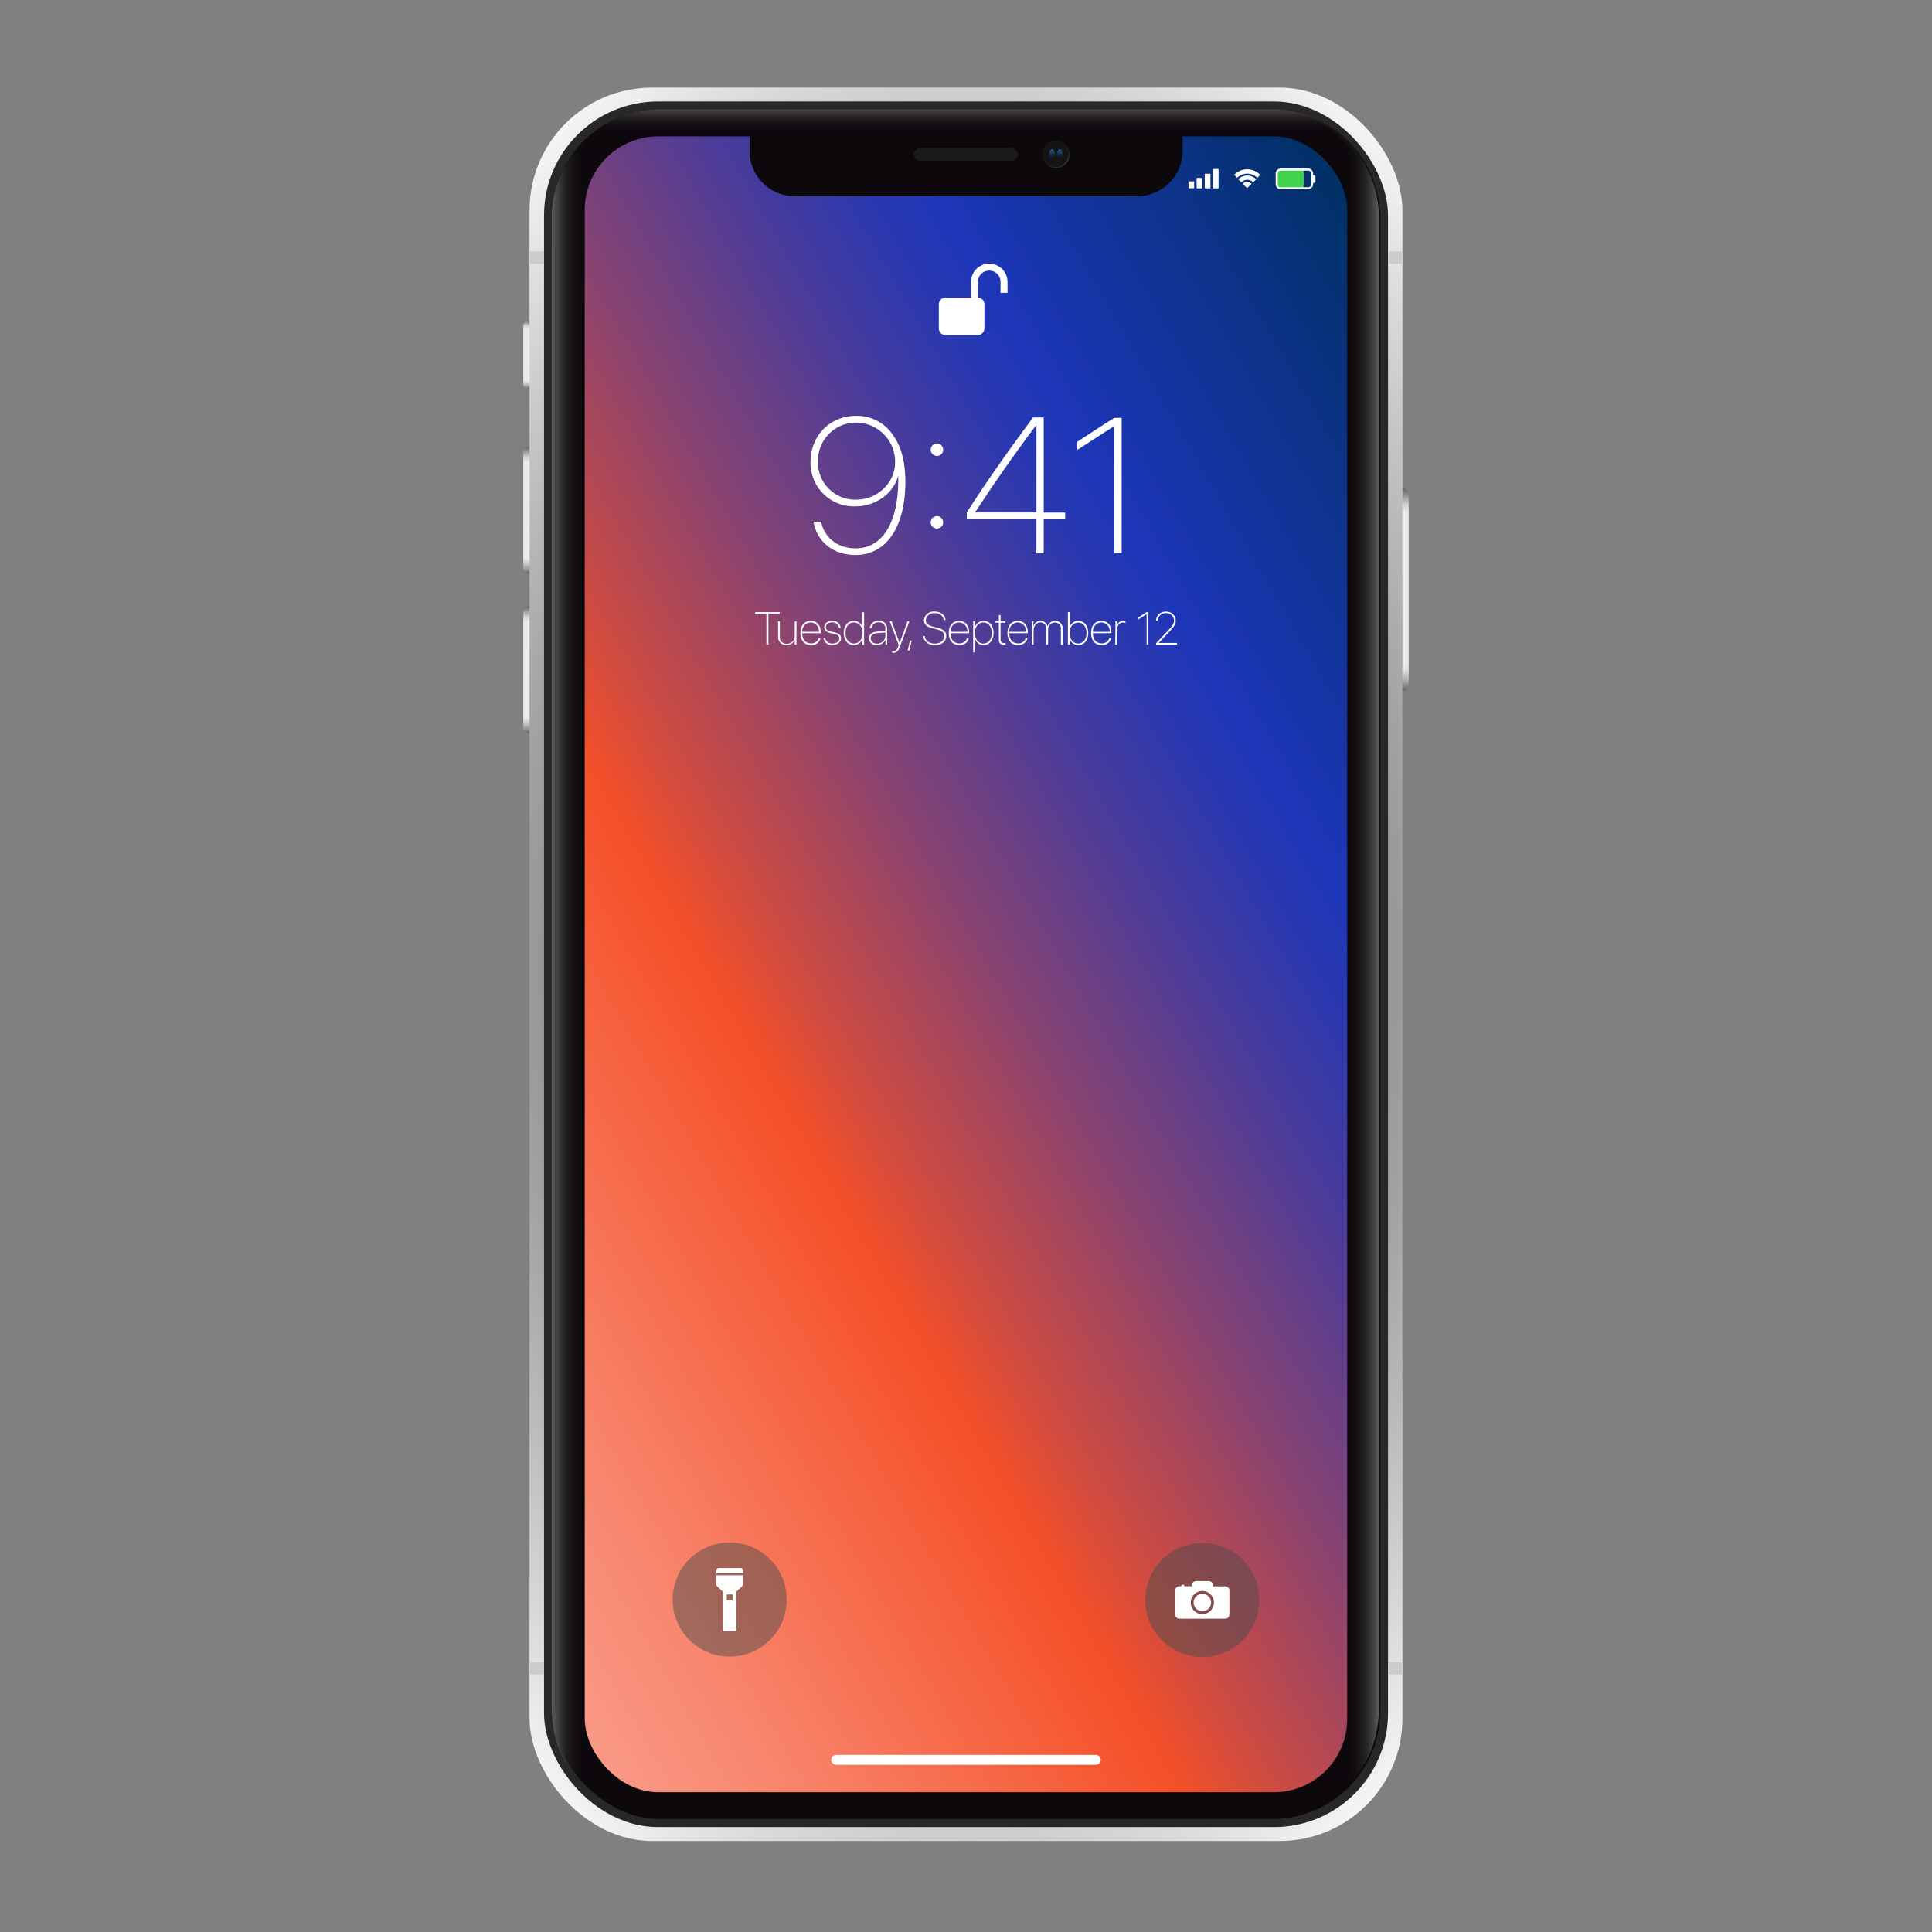 <?xml version="1.0"?>
<svg xmlns="http://www.w3.org/2000/svg" xmlns:xlink="http://www.w3.org/1999/xlink" id="Apple" viewBox="0 0 512 512"><rect x="0" y="0" width="512" height="512" fill="#808080" stroke="none"/><defs><style>.cls-1{fill:url(#Nepojmenovan&#xFD;_p&#x159;echod_87);}.cls-2{fill:url(#Nepojmenovan&#xFD;_p&#x159;echod_87-2);}.cls-3{fill:url(#Nepojmenovan&#xFD;_p&#x159;echod_87-3);}.cls-4{fill:url(#Nepojmenovan&#xFD;_p&#x159;echod_87-4);}.cls-5{fill:url(#Nepojmenovan&#xFD;_p&#x159;echod_17);}.cls-6{fill:#282828;}.cls-7{fill:#0c080c;}.cls-8{opacity:0.7;fill:url(#Nepojmenovan&#xFD;_p&#x159;echod_113);}.cls-9{fill:url(#Nepojmenovan&#xFD;_p&#x159;echod_180);}.cls-10{fill:#1a1a1a;}.cls-11{fill:url(#Nepojmenovan&#xFD;_p&#x159;echod_44);}.cls-12{fill:#141414;}.cls-13{fill:url(#Nepojmenovan&#xFD;_p&#x159;echod_35);}.cls-14{fill:url(#Nepojmenovan&#xFD;_p&#x159;echod_35-2);}.cls-15{fill:url(#Nepojmenovan&#xFD;_p&#x159;echod_111);}.cls-16{fill:url(#Nepojmenovan&#xFD;_p&#x159;echod_111-2);}.cls-17{fill:#ccc;}.cls-18{fill:#fff;}.cls-19{fill:#4d4d4d;opacity:0.5;}.cls-20{fill:#42d34c;}</style><linearGradient gradientUnits="userSpaceOnUse" id="Nepojmenovan&#xFD;_p&#x159;echod_87" x1="140.33" x2="140.33" y1="103.13" y2="84.88"><stop offset="0" stop-color="#666"/><stop offset="0.03" stop-color="#919293"/><stop offset="0.06" stop-color="#b7b8ba"/><stop offset="0.09" stop-color="#d2d4d6"/><stop offset="0.11" stop-color="#e3e5e8"/><stop offset="0.13" stop-color="#e9ebee"/><stop offset="0.88" stop-color="#e9ebee"/><stop offset="0.89" stop-color="#e3e5e8"/><stop offset="0.92" stop-color="#d2d3d6"/><stop offset="0.94" stop-color="#b6b7b9"/><stop offset="0.97" stop-color="#8f8f90"/><stop offset="1" stop-color="#666"/></linearGradient><linearGradient id="Nepojmenovan&#xFD;_p&#x159;echod_87-2" x1="140.33" x2="140.33" xlink:href="#Nepojmenovan&#xFD;_p&#x159;echod_87" y1="152" y2="118.44"/><linearGradient id="Nepojmenovan&#xFD;_p&#x159;echod_87-3" x1="140.33" x2="140.33" xlink:href="#Nepojmenovan&#xFD;_p&#x159;echod_87" y1="194.23" y2="160.67"/><linearGradient id="Nepojmenovan&#xFD;_p&#x159;echod_87-4" x1="371.67" x2="371.67" xlink:href="#Nepojmenovan&#xFD;_p&#x159;echod_87" y1="183" y2="129.5"/><radialGradient cx="256" cy="255.55" gradientTransform="translate(0 -127.77) scale(1 1.5)" gradientUnits="userSpaceOnUse" id="Nepojmenovan&#xFD;_p&#x159;echod_17" r="183.52"><stop offset="0"/><stop offset="1" stop-color="#f6f6f6"/></radialGradient><linearGradient gradientUnits="userSpaceOnUse" id="Nepojmenovan&#xFD;_p&#x159;echod_113" x1="256" x2="256" y1="66.25" y2="29.02"><stop offset="0.8" stop-color="#0c080c"/><stop offset="0.86" stop-color="#0f0b0f"/><stop offset="0.9" stop-color="#171417"/><stop offset="0.93" stop-color="#262326"/><stop offset="0.96" stop-color="#3a383a"/><stop offset="0.99" stop-color="#545354"/><stop offset="1" stop-color="#626262"/></linearGradient><linearGradient gradientUnits="userSpaceOnUse" id="Nepojmenovan&#xFD;_p&#x159;echod_180" x1="91.4" x2="420.6" y1="350.58" y2="160.51"><stop offset="0" stop-color="#f99986"/><stop offset="0.11" stop-color="#f8846b"/><stop offset="0.34" stop-color="#f55027"/><stop offset="0.39" stop-color="#d34c3e"/><stop offset="0.52" stop-color="#864372"/><stop offset="0.63" stop-color="#4d3c98"/><stop offset="0.71" stop-color="#2a38b0"/><stop offset="0.75" stop-color="#1d36b9"/><stop offset="0.97" stop-color="#043170"/><stop offset="1" stop-color="#003064"/></linearGradient><linearGradient gradientUnits="userSpaceOnUse" id="Nepojmenovan&#xFD;_p&#x159;echod_44" x1="282.42" x2="277.22" y1="43.5" y2="38.29"><stop offset="0" stop-color="#333"/><stop offset="0.16" stop-color="#282828"/><stop offset="0.46" stop-color="#191919"/><stop offset="0.7" stop-color="#141414"/></linearGradient><linearGradient gradientUnits="userSpaceOnUse" id="Nepojmenovan&#xFD;_p&#x159;echod_35" x1="278.79" x2="278.79" y1="42.82" y2="39.54"><stop offset="0" stop-color="#141414"/><stop offset="0.24" stop-color="#141516"/><stop offset="0.35" stop-color="#15181c"/><stop offset="0.49" stop-color="#16212c"/><stop offset="0.64" stop-color="#193147"/><stop offset="0.8" stop-color="#1c466c"/><stop offset="0.98" stop-color="#20619b"/><stop offset="1" stop-color="#2165a2"/></linearGradient><linearGradient id="Nepojmenovan&#xFD;_p&#x159;echod_35-2" x1="280.85" x2="280.85" xlink:href="#Nepojmenovan&#xFD;_p&#x159;echod_35" y1="42.82" y2="39.54"/><linearGradient gradientUnits="userSpaceOnUse" id="Nepojmenovan&#xFD;_p&#x159;echod_111" x1="177.83" x2="146.2" y1="255.37" y2="255.37"><stop offset="0.65" stop-color="#0c080c" stop-opacity="0"/><stop offset="0.71" stop-color="#110d11" stop-opacity="0.06"/><stop offset="0.79" stop-color="#201d20" stop-opacity="0.23"/><stop offset="0.88" stop-color="#383638" stop-opacity="0.51"/><stop offset="0.98" stop-color="#595959" stop-opacity="0.9"/><stop offset="1" stop-color="#626262"/></linearGradient><linearGradient gradientTransform="matrix(-1, 0, 0, 1, 124.08, 0)" id="Nepojmenovan&#xFD;_p&#x159;echod_111-2" x1="-209.7" x2="-241.34" xlink:href="#Nepojmenovan&#xFD;_p&#x159;echod_111" y1="255.37" y2="255.37"/></defs><title/><rect class="cls-1" height="18.25" rx="1.25" ry="1.25" width="3.3" x="138.68" y="84.88"/><rect class="cls-2" height="33.56" rx="1.25" ry="1.25" width="3.3" x="138.68" y="118.44"/><rect class="cls-3" height="33.56" rx="1.25" ry="1.25" width="3.3" x="138.68" y="160.67"/><rect class="cls-4" height="53.5" rx="1.25" ry="1.25" width="3.3" x="370.02" y="129.5"/><rect class="cls-5" height="464.67" rx="32.49" ry="32.49" width="231.33" x="140.33" y="23.21"/><rect class="cls-6" height="457.29" rx="30.19" ry="30.19" width="223.67" x="144.17" y="26.9"/><rect class="cls-7" height="453.05" rx="28.69" ry="28.69" width="219.61" x="146.2" y="29.02"/><path class="cls-8" d="M337.12,29H174.88A28.77,28.77,0,0,0,146.2,57.71v8.54a28.77,28.77,0,0,1,28.69-28.69H337.12A28.77,28.77,0,0,1,365.8,66.25V57.71A28.77,28.77,0,0,0,337.12,29Z"/><rect class="cls-9" height="438.82" rx="19.47" ry="19.47" width="202.08" x="154.96" y="36.14"/><path class="cls-7" d="M313.38,36v4a12,12,0,0,1-12,12H210.63a12,12,0,0,1-12-12V36Z"/><rect class="cls-10" height="3.5" rx="1.75" ry="1.75" width="27.5" x="242.25" y="39.17"/><rect class="cls-11" height="7.17" rx="3.33" ry="3.33" width="7.17" x="276.24" y="37.31"/><rect class="cls-12" height="6.67" rx="3.33" ry="3.33" width="6.67" x="276.49" y="37.56"/><ellipse class="cls-13" cx="278.79" cy="41.18" rx="0.81" ry="1.64"/><ellipse class="cls-14" cx="280.85" cy="41.18" rx="0.81" ry="1.64"/><path class="cls-15" d="M154.77,451.6v-394c0-15.71,10.38-23.67,23.06-23.67l-7-3.33c-12.68,0-24.64,12.08-24.64,27V452.31c0,12.06,5.89,24.44,23.06,27.85h8.58C165.15,480.17,154.77,467.31,154.77,451.6Z"/><path class="cls-16" d="M356.85,451.6v-394c0-15.71-10.38-23.67-23.06-23.67l7-3.33c12.68,0,24.64,12.08,24.64,27V452.31c0,12.06-5.89,24.44-23.06,27.85h-8.58C346.47,480.17,356.85,467.31,356.85,451.6Z"/><rect class="cls-17" height="3.25" width="3.83" x="140.33" y="440.5"/><rect class="cls-17" height="3.25" width="3.83" x="140.33" y="66.62"/><rect class="cls-17" height="3.25" width="3.83" x="367.83" y="440.5"/><rect class="cls-17" height="3.25" width="3.83" x="367.83" y="66.62"/><path class="cls-18" d="M215.6,138.24h2c.74,4,4.22,7.08,9.14,7.08,7.05,0,11.1-6.65,11.3-17.35,0-.57,0-1.32,0-1.91h0c-1.19,4.59-5.88,8.12-11.25,8.12A11.48,11.48,0,0,1,214.8,122.5c0-7,5.09-12.29,12.07-12.29a11.39,11.39,0,0,1,9.78,5.11c2.16,2.9,3.28,7.05,3.28,12.39,0,11.87-5,19.36-13.21,19.36C220.73,147.08,216.42,143.45,215.6,138.24Zm21.6-15.54a10.37,10.37,0,0,0-10.3-10.7,10.11,10.11,0,0,0-10.13,10.48,9.84,9.84,0,0,0,10.13,9.93C232.55,132.41,237.19,127.89,237.19,122.7Z"/><path class="cls-18" d="M246.65,119.17a1.65,1.65,0,1,1,1.66,1.66A1.66,1.66,0,0,1,246.65,119.17Zm0,19.24a1.65,1.65,0,1,1,1.66,1.66A1.66,1.66,0,0,1,246.65,138.41Z"/><path class="cls-18" d="M274.66,137.59H256.21v-1.81c5-7.77,10.35-15.44,17.55-25.15l2.83,0v25.2h5.68v1.79h-5.68v9h-1.94Zm-16.29-1.79h16.29V112.59h0c-6.33,8.44-11.72,16.21-16.24,23.16Z"/><path class="cls-18" d="M295.26,112.94h0c-1.84,1.12-7.37,4.79-9.78,6.31v-2.18c2.28-1.44,7.35-4.84,9.83-6.33h1.94v35.82h-1.94Z"/><path class="cls-18" d="M203.11,170.85v-8.19h-3v-.44h6.52v.44h-3v8.19Z"/><path class="cls-18" d="M211.06,170.85h-.44V169.5h0a2.25,2.25,0,0,1-2.18,1.45,2.12,2.12,0,0,1-2.24-2.27v-4h.46v4a1.76,1.76,0,0,0,1.88,1.92,2,2,0,0,0,2.07-2.17v-3.73h.47Z"/><path class="cls-18" d="M217.44,169.11a2.4,2.4,0,0,1-2.54,1.84c-1.69,0-2.78-1.19-2.78-3.2s1.08-3.21,2.73-3.21,2.67,1.21,2.67,3v.26h-4.92v0c0,1.69.92,2.69,2.31,2.69a2,2,0,0,0,2.07-1.42Zm-4.84-1.68H217a2.24,2.24,0,0,0-2.2-2.48A2.31,2.31,0,0,0,212.6,167.43Z"/><path class="cls-18" d="M220.55,164.53a2.05,2.05,0,0,1,2.23,1.88h-.45a1.66,1.66,0,0,0-1.79-1.48c-1,0-1.66.53-1.66,1.27s.42,1,1.42,1.18l.86.2c1.24.29,1.72.75,1.72,1.62s-.94,1.73-2.28,1.73a2.18,2.18,0,0,1-2.37-1.85h.46a1.78,1.78,0,0,0,1.93,1.45c1.06,0,1.81-.54,1.81-1.3s-.4-1-1.39-1.24l-.9-.21c-1.17-.28-1.7-.77-1.7-1.57C218.43,165.24,219.31,164.53,220.55,164.53Z"/><path class="cls-18" d="M223.6,167.74c0-1.91,1.09-3.21,2.64-3.21a2.39,2.39,0,0,1,2.33,1.73h0v-4H229v8.63h-.44v-1.67h0a2.41,2.41,0,0,1-2.34,1.76C224.69,170.94,223.6,169.65,223.6,167.74Zm.47,0c0,1.67.92,2.79,2.24,2.79s2.28-1.14,2.28-2.79-.95-2.79-2.28-2.79S224.07,166.07,224.07,167.73Z"/><path class="cls-18" d="M230.29,169.17c0-1.06.77-1.67,2.2-1.79l2.14-.15v-.56a1.6,1.6,0,0,0-1.75-1.73,1.74,1.74,0,0,0-1.92,1.48h-.45a2.15,2.15,0,0,1,2.38-1.9,2,2,0,0,1,2.21,2.11v4.21h-.45v-1.33h0a2.41,2.41,0,0,1-2.29,1.43A1.84,1.84,0,0,1,230.29,169.17Zm4.34-.63v-.92l-2.08.15c-1.17.09-1.8.58-1.8,1.41a1.48,1.48,0,0,0,1.66,1.36A2.11,2.11,0,0,0,234.64,168.54Z"/><path class="cls-18" d="M236.46,173v-.41a1.24,1.24,0,0,0,.33,0c.56,0,.86-.31,1.17-1.15l.2-.51-2.38-6.3h.5l2.12,5.77h0l2.12-5.77h.5l-2.45,6.52c-.56,1.48-.92,1.85-1.8,1.85A1.35,1.35,0,0,1,236.46,173Z"/><path class="cls-18" d="M240.56,172.4l.57-2.66h.49L241,172.4Z"/><path class="cls-18" d="M245.07,168.55c.07,1.17,1.17,2,2.67,2s2.49-.83,2.49-2c0-.9-.61-1.42-2.06-1.79l-1-.25c-1.6-.41-2.32-1.05-2.32-2.14a2.56,2.56,0,0,1,2.83-2.31c1.63,0,2.84,1,2.9,2.23h-.47a2.19,2.19,0,0,0-2.43-1.79,2.09,2.09,0,0,0-2.33,1.87c0,.86.63,1.36,2,1.71l1,.25c1.67.41,2.42,1.05,2.42,2.2,0,1.43-1.2,2.43-3,2.43s-3-1-3.11-2.43Z"/><path class="cls-18" d="M256.75,169.11a2.4,2.4,0,0,1-2.54,1.84c-1.69,0-2.78-1.19-2.78-3.2s1.08-3.21,2.73-3.21,2.67,1.21,2.67,3v.26H251.9v0c0,1.69.92,2.69,2.31,2.69a2,2,0,0,0,2.07-1.42Zm-4.84-1.68h4.44a2.24,2.24,0,0,0-2.2-2.48A2.31,2.31,0,0,0,251.91,167.43Z"/><path class="cls-18" d="M263.3,167.74c0,1.91-1.07,3.21-2.63,3.21a2.37,2.37,0,0,1-2.3-1.73h0v3.67h-.47v-8.26h.44v1.67h0a2.39,2.39,0,0,1,2.32-1.76C262.22,164.53,263.3,165.82,263.3,167.74Zm-.47,0c0-1.66-.9-2.79-2.22-2.79s-2.26,1.14-2.26,2.79.93,2.79,2.26,2.79S262.82,169.4,262.82,167.74Z"/><path class="cls-18" d="M265.16,163v1.63h1.25v.4h-1.25v4.39c0,.74.28,1,.9,1h.43v.41H266c-.91,0-1.3-.4-1.3-1.43V165h-.93v-.4h.93V163Z"/><path class="cls-18" d="M272.3,169.11a2.4,2.4,0,0,1-2.54,1.84c-1.69,0-2.78-1.19-2.78-3.2s1.08-3.21,2.73-3.21,2.67,1.21,2.67,3v.26h-4.92v0c0,1.69.92,2.69,2.31,2.69a2,2,0,0,0,2.07-1.42Zm-4.84-1.68h4.44a2.24,2.24,0,0,0-2.2-2.48A2.31,2.31,0,0,0,267.46,167.43Z"/><path class="cls-18" d="M273.43,164.63h.44V166h0a1.9,1.9,0,0,1,1.88-1.45,1.87,1.87,0,0,1,1.87,1.48h0a2,2,0,0,1,2-1.48,1.93,1.93,0,0,1,2,2.12v4.2h-.47v-4.09a1.59,1.59,0,0,0-1.63-1.81,1.82,1.82,0,0,0-1.76,2v3.87h-.46v-4.11a1.63,1.63,0,0,0-1.63-1.79c-1,0-1.76.86-1.76,2.18v3.71h-.47Z"/><path class="cls-18" d="M283.45,169.19h0v1.66H283v-8.63h.46v4.06h0a2.36,2.36,0,0,1,2.31-1.74c1.54,0,2.62,1.29,2.62,3.2s-1.07,3.21-2.62,3.21A2.39,2.39,0,0,1,283.45,169.19Zm0-1.44c0,1.63.93,2.78,2.25,2.78s2.23-1.12,2.23-2.79S287,165,285.71,165,283.45,166.11,283.45,167.74Z"/><path class="cls-18" d="M294.47,169.11a2.4,2.4,0,0,1-2.54,1.84c-1.69,0-2.78-1.19-2.78-3.2s1.08-3.21,2.73-3.21,2.67,1.21,2.67,3v.26h-4.92v0c0,1.69.92,2.69,2.31,2.69a2,2,0,0,0,2.07-1.42Zm-4.84-1.68h4.44a2.24,2.24,0,0,0-2.2-2.48A2.31,2.31,0,0,0,289.64,167.43Z"/><path class="cls-18" d="M295.61,164.63H296v1.23h0a1.67,1.67,0,0,1,1.67-1.32,1.63,1.63,0,0,1,.58.1v.47a1.49,1.49,0,0,0-.65-.13c-1,0-1.58.83-1.58,2v3.88h-.47Z"/><path class="cls-18" d="M303.86,162.75h0c-.44.27-1.78,1.15-2.36,1.52v-.53c.55-.35,1.77-1.17,2.37-1.53h.47v8.63h-.47Z"/><path class="cls-18" d="M309,162.09a2.45,2.45,0,0,1,2.6,2.34c0,.92-.42,1.62-1.84,3.1l-2.7,2.85v0h4.86v.43h-5.54v-.36l3.07-3.25c1.33-1.39,1.68-2,1.68-2.78a2,2,0,0,0-2.14-1.94,2.08,2.08,0,0,0-2.18,2h-.46A2.5,2.5,0,0,1,309,162.09Z"/><path class="cls-18" d="M262.14,69.88a4.83,4.83,0,0,0-4.82,4.82v4.15H250.6a1.8,1.8,0,0,0-1.8,1.8V87a1.8,1.8,0,0,0,1.8,1.8h8.49a1.8,1.8,0,0,0,1.79-1.8V80.64a1.8,1.8,0,0,0-1.73-1.79V74.7a3,3,0,1,1,6,0v2.9H267V74.7A4.83,4.83,0,0,0,262.14,69.88Z"/><circle class="cls-19" cx="318.63" cy="424.01" r="15.12"/><circle class="cls-19" cx="193.37" cy="423.89" r="15.12"/><path class="cls-18" d="M324.73,420.4h-3.22v-.16A1.22,1.22,0,0,0,320.3,419H317a1.22,1.22,0,0,0-1.21,1.21v.16H313.9v-.06a.43.43,0,0,0-.85,0v.06h-.53a1.08,1.08,0,0,0-1.08,1.08v6.44a1.08,1.08,0,0,0,1.08,1.08h12.2a1.08,1.08,0,0,0,1.08-1.08v-6.44A1.08,1.08,0,0,0,324.73,420.4Zm-6.1,7.37a3.07,3.07,0,1,1,3.07-3.07A3.07,3.07,0,0,1,318.63,427.77Z"/><circle class="cls-18" cx="318.63" cy="424.7" r="2.32"/><path class="cls-18" d="M196.91,417.47h-7.09v2.42a.67.67,0,0,0,.19.47h0l1.55,1.42v10a.43.43,0,0,0,.43.43h2.73a.43.43,0,0,0,.43-.43v-10l1.55-1.43h0a.67.67,0,0,0,.19-.47Zm-2.77,6.47a.15.15,0,0,1-.15.15h-1.25a.15.15,0,0,1-.15-.15v-1.25a.15.15,0,0,1,.15-.15H194a.15.15,0,0,1,.15.15Z"/><path class="cls-18" d="M196.91,416.94v-.72a.67.67,0,0,0-.67-.67H190.5a.67.67,0,0,0-.67.67v.72Z"/><rect class="cls-18" height="2.62" rx="1.31" ry="1.31" width="71.43" x="220.28" y="465.06"/><rect class="cls-18" height="1.84" width="1.5" x="314.96" y="48.06"/><rect class="cls-18" height="2.76" width="1.5" x="317.12" y="47.15"/><rect class="cls-18" height="3.87" width="1.5" x="319.28" y="46.04"/><rect class="cls-18" height="5.13" width="1.5" x="321.43" y="44.78"/><path class="cls-18" d="M330.54,44.86h0a4.85,4.85,0,0,0-3.32,1.31l-.16.15.15.15.5.5.14.14L328,47a3.73,3.73,0,0,1,5.05,0l.15.14.14-.14.5-.5.15-.15-.16-.15A4.84,4.84,0,0,0,330.54,44.86Z"/><path class="cls-18" d="M332.73,47.35a3.26,3.26,0,0,0-2.19-.84h-.14a3.26,3.26,0,0,0-2.06.84l-.16.15.16.16.51.5.14.14.15-.13a2.11,2.11,0,0,1,2.81,0l.15.13.14-.14.51-.5.16-.16Z"/><path class="cls-18" d="M330.54,49.82l.15-.15.82-.81.16-.16-.18-.15a1.46,1.46,0,0,0-1-.31,1.58,1.58,0,0,0-1,.31l-.18.15.16.16.82.81Z"/><path class="cls-20" d="M340,44.86h5.2a.28.28,0,0,1,.28.28v4.58a.29.29,0,0,1-.29.29H340a1.7,1.7,0,0,1-1.7-1.7V46.56a1.7,1.7,0,0,1,1.7-1.7Z"/><path class="cls-18" d="M348.23,46.42H348V46a1.35,1.35,0,0,0-1.35-1.35h-7.25A1.35,1.35,0,0,0,338.07,46v2.79a1.35,1.35,0,0,0,1.35,1.35h7.25A1.35,1.35,0,0,0,348,48.82v-.38h.22a.38.38,0,0,0,.38-.38V46.79A.38.38,0,0,0,348.23,46.42Zm-.76,2.41a.8.8,0,0,1-.8.8h-7.25a.8.8,0,0,1-.8-.8V46a.8.8,0,0,1,.8-.8h7.25a.8.8,0,0,1,.8.8Z"/></svg>
